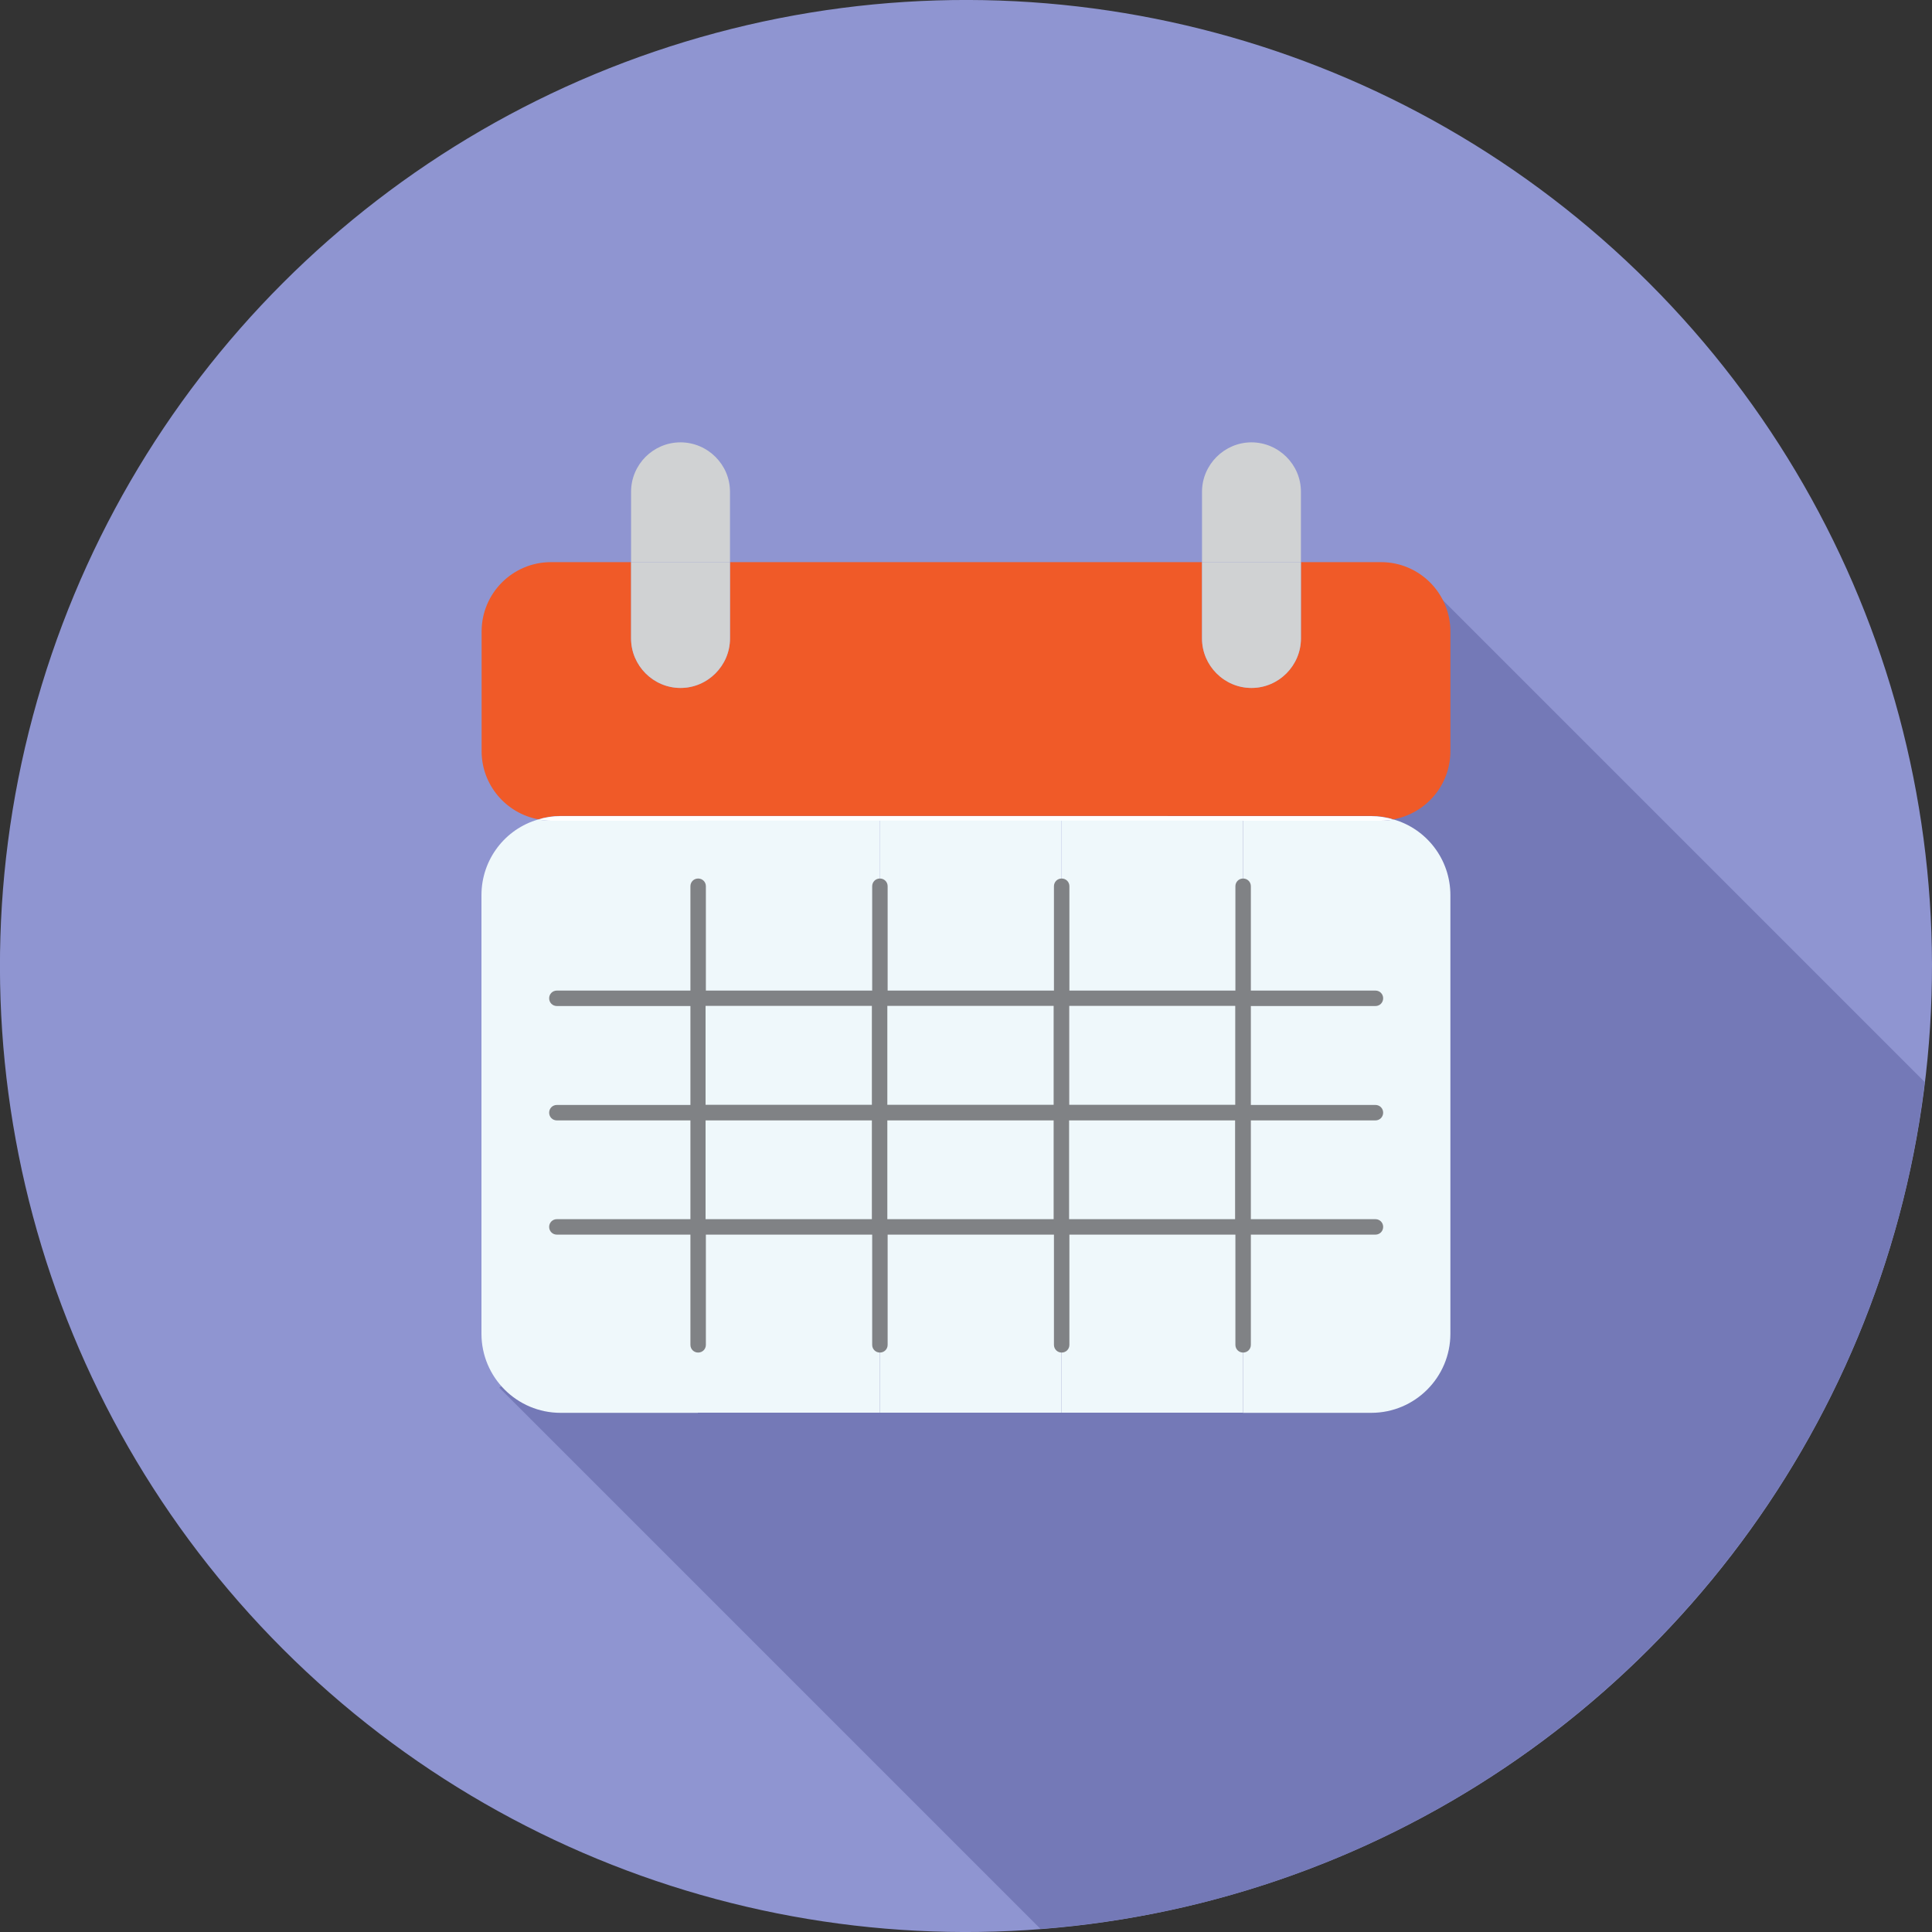 <svg xmlns="http://www.w3.org/2000/svg" viewBox="0 0 125 125"><rect x="0" y="0" width="125" height="125" fill="#333333" stroke="none"/><defs><style>.c{fill:#f05a28}.d{fill:#fff}.e{fill:#eff8fb}.f{fill:#7479b7}.g{fill:#8f95d1}.h{fill:#d0d2d3}.i{fill:#808285}</style></defs><g id="a"><g><circle cx="62.5" cy="62.5" r="62.5" class="g" transform="translate(-25.89 62.5) rotate(-45)"/><path d="M32.3,89.78l35.02,35.02c29.77-2.27,53.69-25.39,57.21-54.79l-31.87-31.87-60.36,51.65Z" class="f"/><g><g><path d="M80.42,79.38v-26.28h8.92c.28,0,.56-.03,.83-.08,2.12,.61,3.67,2.57,3.67,4.9v28.37c0,2.82-2.29,5.12-5.12,5.12h-8.3v-12.03Z" class="e"/><path d="M93.84,40.86v7.74c0,2.2-1.58,4.02-3.67,4.41-.45-.14-.95-.22-1.45-.22H36.28c-.5,0-1,.08-1.45,.22-2.09-.39-3.67-2.22-3.67-4.41v-7.74c0-2.48,2.01-4.49,4.49-4.49h5.18v4.94c0,1.75,1.43,3.2,3.2,3.2s3.2-1.45,3.2-3.2v-4.94h30.54v4.94c0,1.75,1.45,3.2,3.2,3.2s3.2-1.45,3.2-3.2v-4.94h5.18c2.48,0,4.49,2.01,4.49,4.49Z" class="c"/><path d="M90.17,53.02c-.27,.05-.55,.08-.83,.08H35.65c-.28,0-.56-.03-.83-.08,.45-.14,.95-.22,1.45-.22h52.44c.5,0,1,.08,1.45,.22Z" class="d"/><path d="M84.17,36.37v4.94c0,1.75-1.43,3.2-3.2,3.2s-3.2-1.45-3.2-3.2v-4.94h6.4Z" class="h"/><path d="M84.17,31.82v4.55h-6.4v-4.55c0-1.76,1.45-3.2,3.2-3.2,.87,0,1.68,.36,2.26,.94,.58,.58,.94,1.37,.94,2.26Z" class="h"/><polygon points="80.42 87 80.42 91.4 68.68 91.4 68.68 87 68.68 79.38 80.42 79.38 80.42 87" class="e"/><rect width="11.75" height="7.39" x="68.68" y="71.98" class="e"/><rect width="11.75" height="7.41" x="68.68" y="64.57" class="e"/><polygon points="80.42 57.32 80.42 64.57 68.68 64.57 68.68 57.32 68.68 53.09 80.42 53.09 80.42 57.32" class="e"/><polygon points="68.68 87 68.68 91.4 56.92 91.4 56.92 87 56.92 79.38 68.68 79.38 68.68 87" class="e"/><rect width="11.76" height="7.39" x="56.92" y="71.98" class="e"/><rect width="11.76" height="7.41" x="56.92" y="64.57" class="e"/><polygon points="68.68 57.32 68.68 64.57 56.92 64.57 56.92 57.32 56.92 53.09 68.68 53.09 68.68 57.32" class="e"/><polygon points="56.92 87 56.92 91.4 45.15 91.4 45.15 87 45.15 79.38 56.92 79.38 56.92 87" class="e"/><rect width="11.76" height="7.39" x="45.15" y="71.98" class="e"/><rect width="11.76" height="7.41" x="45.15" y="64.57" class="e"/><polygon points="56.92 57.32 56.92 64.57 45.15 64.57 45.15 57.32 45.15 53.09 56.92 53.09 56.92 57.32" class="e"/><path d="M47.23,36.37v4.94c0,1.75-1.44,3.2-3.2,3.2s-3.2-1.45-3.2-3.2v-4.94h6.4Z" class="h"/><path d="M47.23,31.82v4.55h-6.4v-4.55c0-1.76,1.43-3.2,3.2-3.2,.87,0,1.68,.36,2.26,.94,.58,.58,.94,1.37,.94,2.26Z" class="h"/><path d="M45.15,79.38v12.03h-8.88c-2.82,0-5.12-2.29-5.12-5.12v-28.37c0-2.32,1.54-4.29,3.67-4.9,.27,.05,.55,.08,.83,.08h9.5v26.28Z" class="e"/></g><path d="M88.99,72.49c.28,0,.5-.22,.5-.5s-.22-.5-.5-.5h-8.06v-6.4h8.06c.28,0,.5-.22,.5-.5s-.22-.5-.5-.5h-8.06v-6.75c0-.28-.22-.5-.5-.5s-.5,.22-.5,.5v6.75h-10.74v-6.75c0-.28-.22-.5-.5-.5s-.5,.22-.5,.5v6.75h-10.76v-6.75c0-.28-.22-.5-.5-.5s-.5,.22-.5,.5v6.75h-10.76v-6.75c0-.28-.22-.5-.5-.5s-.5,.22-.5,.5v6.75h-8.64c-.28,0-.5,.22-.5,.5s.22,.5,.5,.5h8.64v6.4h-8.64c-.28,0-.5,.22-.5,.5s.22,.5,.5,.5h8.64v6.39h-8.64c-.28,0-.5,.22-.5,.5s.22,.5,.5,.5h8.64v7.13c0,.28,.22,.5,.5,.5s.5-.22,.5-.5v-7.13h10.76v7.13c0,.28,.22,.5,.5,.5s.5-.22,.5-.5v-7.13h10.76v7.13c0,.28,.22,.5,.5,.5s.5-.22,.5-.5v-7.13h10.74v7.13c0,.28,.22,.5,.5,.5s.5-.22,.5-.5v-7.13h8.06c.28,0,.5-.22,.5-.5s-.22-.5-.5-.5h-8.06v-6.39h8.06Zm-9.07-7.41v6.4h-10.74v-6.4h10.74Zm-11.75,0v6.4h-10.76v-6.4h10.76Zm-22.52,0h10.76v6.4h-10.76v-6.4Zm0,13.8v-6.39h10.76v6.39h-10.76Zm11.76,0v-6.39h10.76v6.39h-10.76Zm22.5,0h-10.74v-6.39h10.74v6.39Z" class="i"/></g></g></g></svg>